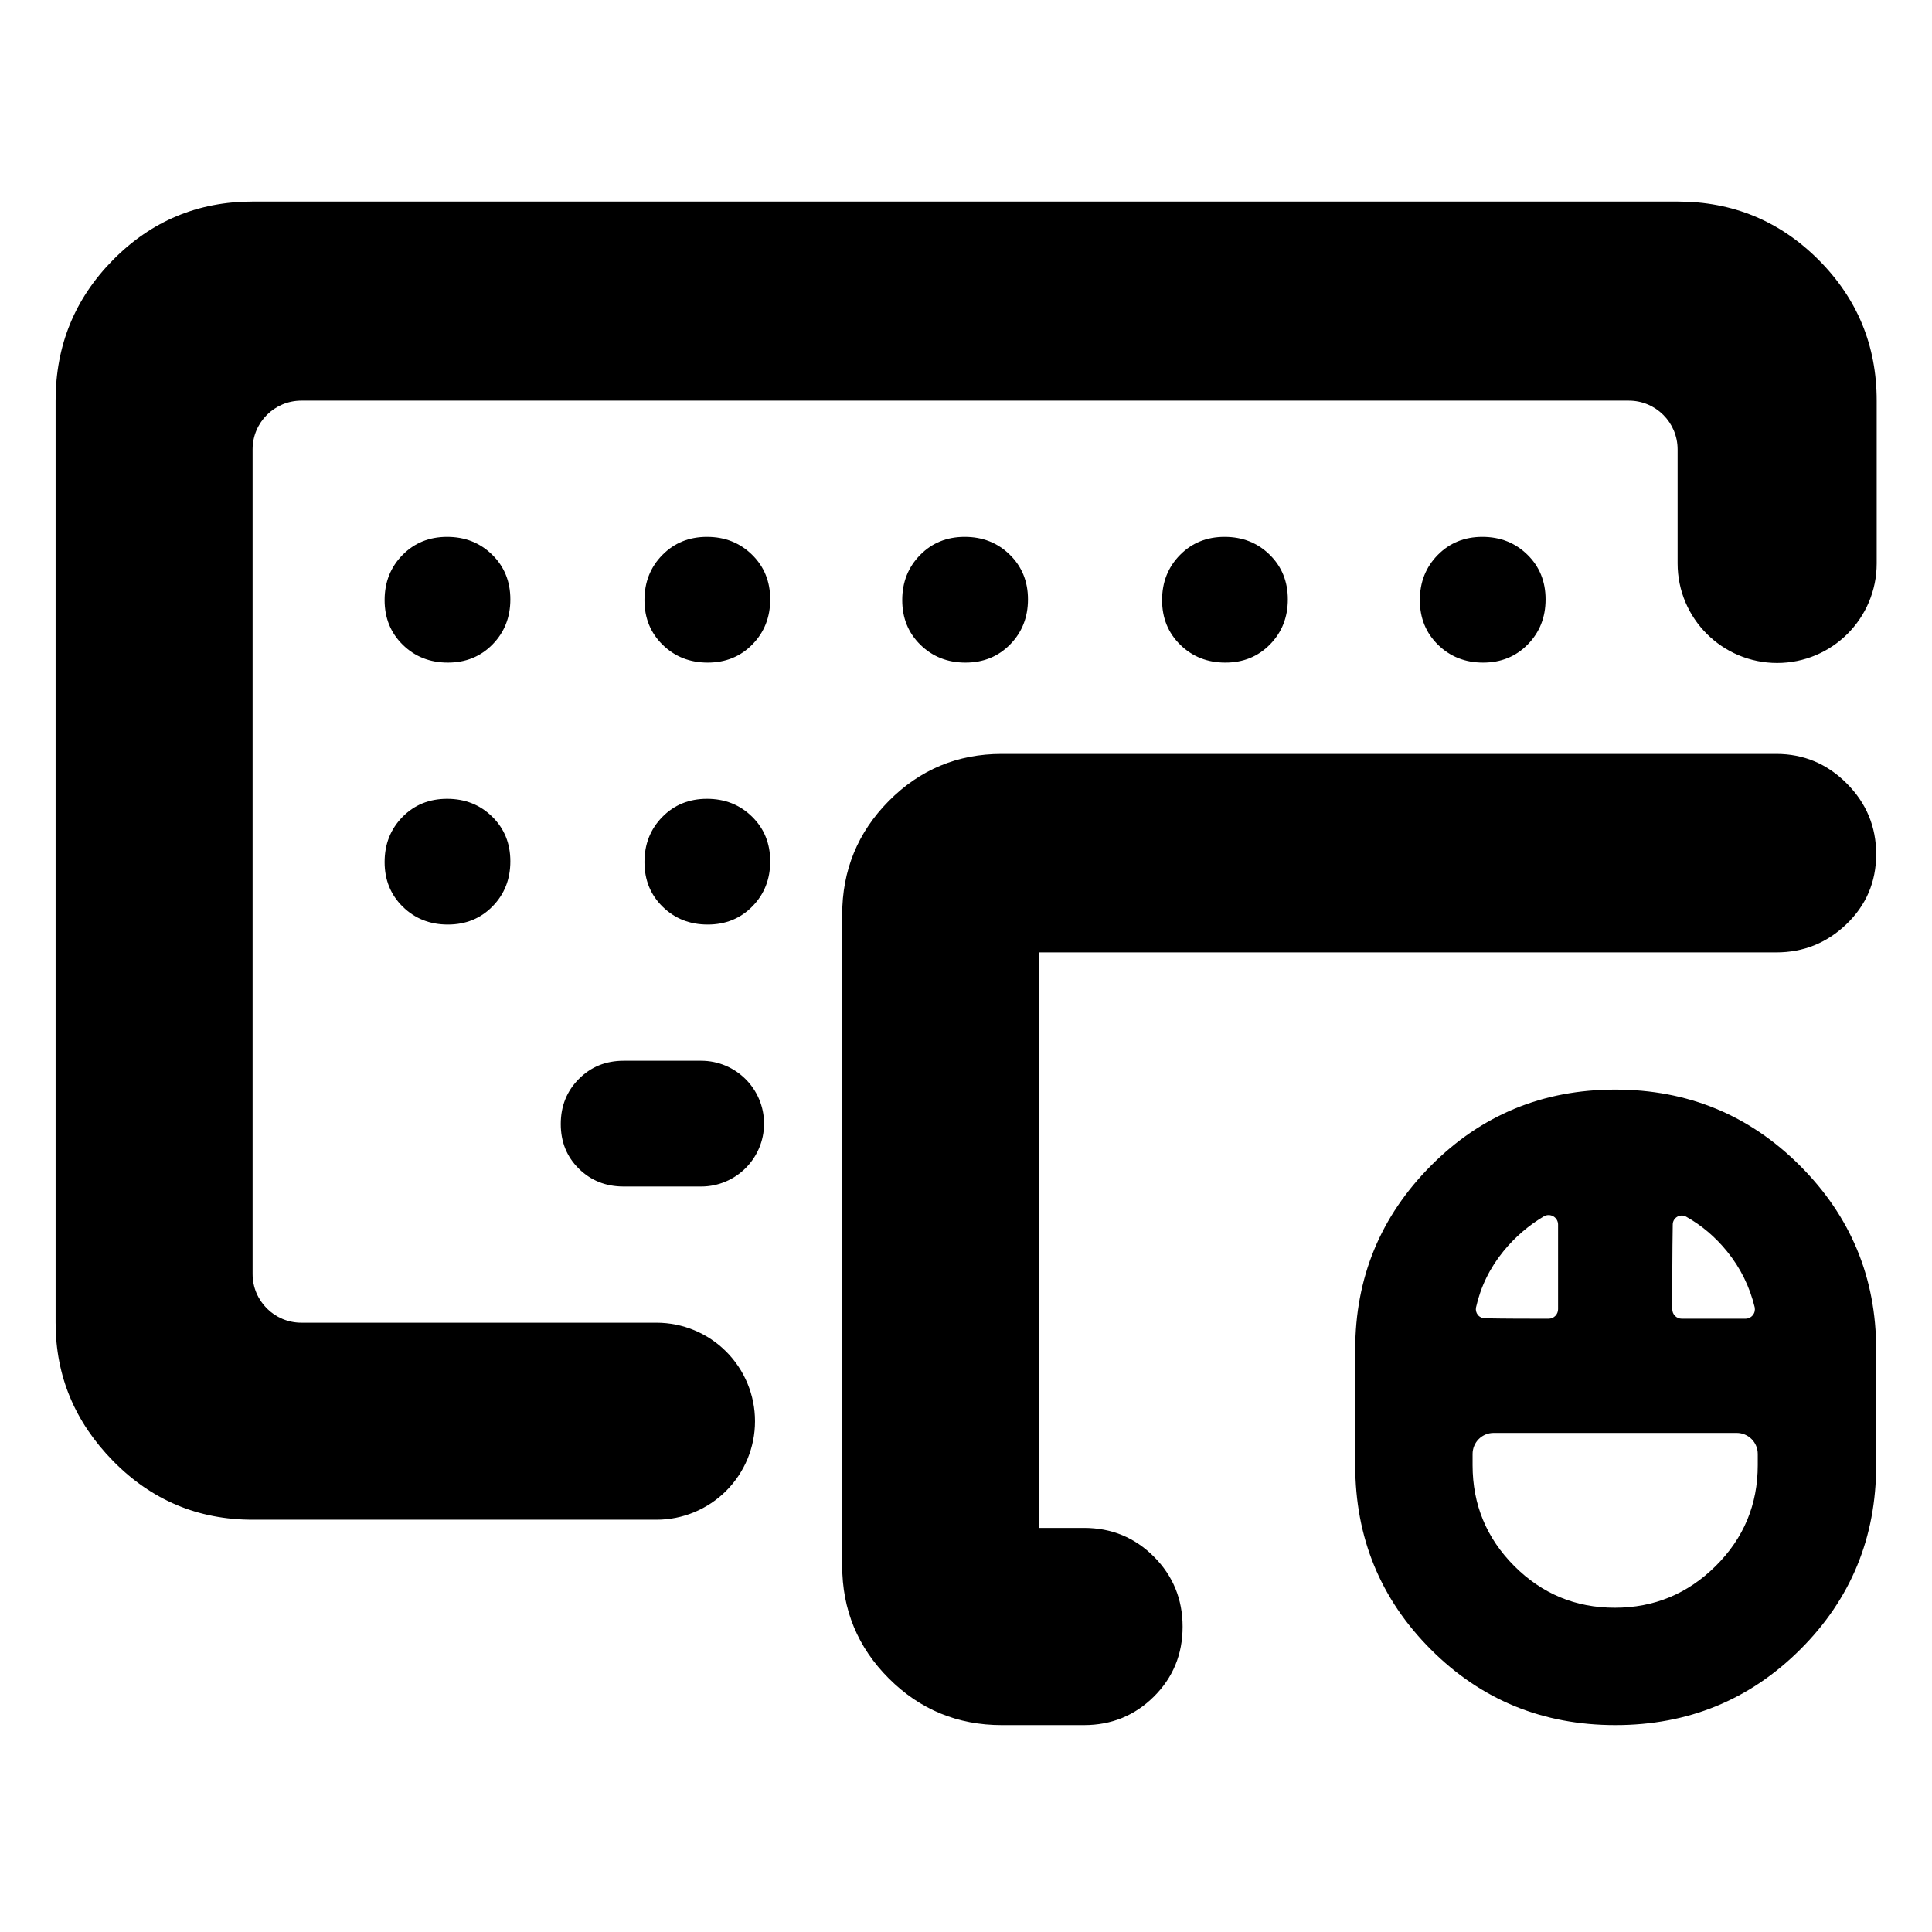 <svg clip-rule="evenodd" fill-rule="evenodd" stroke-linejoin="round" stroke-miterlimit="2" viewBox="0 0 250 250" xmlns="http://www.w3.org/2000/svg"><path d="m658.286-40.667c-69.173 0-127.704-24.022-175.628-71.981-47.933-47.962-71.935-106.403-71.935-175.352v-110c0-68.301 23.994-126.586 71.966-174.863 47.984-48.295 106.452-72.47 175.427-72.47 68.958 0 127.564 24.16 175.836 72.438 48.291 48.285 72.438 106.583 72.438 174.895v110c0 68.956-24.096 127.405-72.225 175.372-48.105 47.949-106.721 71.961-175.879 71.961zm54.104-395.688c0 4.982 4.039 9.021 9.022 9.022h60.582c2.725 0 5.305-1.231 7.018-3.35 1.682-2.08 2.352-4.796 1.818-7.493-4.768-19.578-13.449-37.364-26.393-53.28-11.148-13.706-24.109-24.714-38.912-32.992-2.651-1.45-5.87-1.398-8.473.14-2.611 1.542-4.213 4.348-4.213 7.381l-.002.257c-.448 24.984-.447 58.292-.447 80.315zm-54.704 284.022c37.39 0 69.412-13.262 96.076-39.763 26.637-26.48 39.961-58.447 39.961-95.904v-10.659c0-5.307-2.108-10.395-5.86-14.148-3.752-3.752-8.841-5.86-14.148-5.86h-231.318c-5.306 0-10.395 2.108-14.147 5.86-3.752 3.753-5.86 8.841-5.86 14.148v10.659c0 37.473 13.209 69.456 39.634 95.948 26.412 26.478 58.299 39.719 95.662 39.719zm-132.017-285.795-.007.037c-.519 2.527.12 5.156 1.743 7.165 1.64 2.029 4.109 3.208 6.717 3.208l.3.003c18.302.383 42.609.382 60.279.382 4.983 0 9.022-4.039 9.022-9.023v-80.575c.001-3.192-1.685-6.147-4.433-7.77-2.696-1.592-6.019-1.672-8.839-.188-14.615 8.677-27.607 19.702-38.775 33.433-12.936 15.905-21.613 33.677-26.007 53.328zm-415.465-337.726v547.568h42.47c26.273 0 48.427 9.218 66.559 27.417 18.072 18.138 27.25 40.304 27.25 66.615 0 26.42-9.253 48.556-27.408 66.551l-.01.009c-18.089 17.918-40.179 27.027-66.391 27.027h-78.304c-42.032 0-77.826-14.814-107.405-44.393-29.569-29.568-44.38-65.359-44.38-107.392v-619.235c0-42.319 14.785-78.351 44.245-108.133 29.612-29.924 65.461-44.886 107.54-44.886h736.977c25.957 0 48.364 9.301 67.115 28.157 18.687 18.793 27.928 41.224 27.928 67.207 0 26.517-9.574 48.824-28.634 66.96-18.57 17.677-40.703 26.528-66.409 26.528zm-270.566 446.057c0 24.853-9.873 48.688-27.447 66.261-17.573 17.574-41.408 27.447-66.261 27.447h-384.328c-51.908 0-96.126-18.597-132.654-55.79-36.516-37.18-54.773-81.059-54.773-131.638v-877.323c0-52.45 18.257-97.13 54.773-134.05 36.528-36.91 80.746-55.37 132.654-55.37h1355.857c52.453 0 97.136 18.46 134.05 55.37 36.914 36.92 55.371 81.6 55.371 134.05v154.88c0 52.3-42.404 94.71-94.711 94.71s-94.71-42.41-94.71-94.71v-108.48c0-25.63-20.771-46.4-46.393-46.4h-1263.071c-25.622 0-46.393 20.77-46.393 46.4v784.53c0 25.622 20.771 46.393 46.393 46.393h337.935c24.853 0 48.688 9.873 66.261 27.447 17.574 17.573 27.447 41.408 27.447 66.261zm8.6-283.141c0 33.035-26.781 59.817-59.816 59.817h-73.778c-16.948 0-31.151-5.649-42.609-16.948-11.472-11.299-17.208-25.469-17.208-42.51 0-17.054 5.736-31.344 17.208-42.869 11.458-11.538 25.661-17.307 42.609-17.307h73.778c33.035 0 59.816 26.782 59.816 59.817zm438.896-438.662c-17.055 0-31.345-5.65-42.869-16.95-11.538-11.29-17.307-25.46-17.307-42.51s5.649-31.34 16.948-42.86c11.299-11.54 25.469-17.31 42.51-17.31 17.054 0 31.344 5.65 42.869 16.95 11.538 11.29 17.307 25.46 17.307 42.51s-5.649 31.34-16.948 42.87-25.469 17.3-42.51 17.3zm-247.245 0c-17.054 0-31.344-5.65-42.869-16.95-11.538-11.29-17.307-25.46-17.307-42.51s5.65-31.34 16.948-42.86c11.299-11.54 25.469-17.31 42.51-17.31 17.055 0 31.345 5.65 42.869 16.95 11.539 11.29 17.308 25.46 17.308 42.51s-5.65 31.34-16.949 42.87c-11.298 11.53-25.468 17.3-42.51 17.3zm-492.495 0c-17.054 0-31.344-5.65-42.869-16.95-11.538-11.29-17.307-25.46-17.307-42.51s5.65-31.34 16.948-42.86c11.299-11.54 25.469-17.31 42.511-17.31 17.054 0 31.344 5.65 42.869 16.95 11.538 11.29 17.307 25.46 17.307 42.51s-5.65 31.34-16.949 42.87c-11.298 11.53-25.468 17.3-42.51 17.3zm247.245 249.241c-17.055 0-31.344-5.649-42.869-16.948-11.538-11.299-17.307-25.469-17.307-42.51 0-17.055 5.649-31.344 16.948-42.869 11.299-11.538 25.469-17.307 42.51-17.307 17.054 0 31.344 5.649 42.869 16.948 11.538 11.299 17.307 25.469 17.307 42.51 0 17.055-5.649 31.344-16.948 42.869-11.299 11.538-25.469 17.307-42.51 17.307zm737.745-249.241c-17.054 0-31.344-5.65-42.869-16.95-11.538-11.29-17.307-25.46-17.307-42.51s5.649-31.34 16.948-42.86c11.299-11.54 25.469-17.31 42.51-17.31 17.055 0 31.345 5.65 42.869 16.95 11.538 11.29 17.307 25.46 17.307 42.51s-5.649 31.34-16.948 42.87-25.469 17.3-42.51 17.3zm-737.745 0c-17.055 0-31.344-5.65-42.869-16.95-11.538-11.29-17.307-25.46-17.307-42.51s5.649-31.34 16.948-42.86c11.299-11.54 25.469-17.31 42.51-17.31 17.054 0 31.344 5.65 42.869 16.95 11.538 11.29 17.307 25.46 17.307 42.51s-5.649 31.34-16.948 42.87-25.469 17.3-42.51 17.3zm-247.245 249.241c-17.054 0-31.344-5.649-42.869-16.948-11.538-11.299-17.307-25.469-17.307-42.51 0-17.055 5.65-31.344 16.948-42.869 11.299-11.538 25.469-17.307 42.511-17.307 17.054 0 31.344 5.649 42.869 16.948 11.538 11.299 17.307 25.469 17.307 42.51 0 17.055-5.65 31.344-16.949 42.869-11.298 11.538-25.468 17.307-42.51 17.307z" transform="matrix(.136 0 0 .136 119.507 228.758)"/></svg>